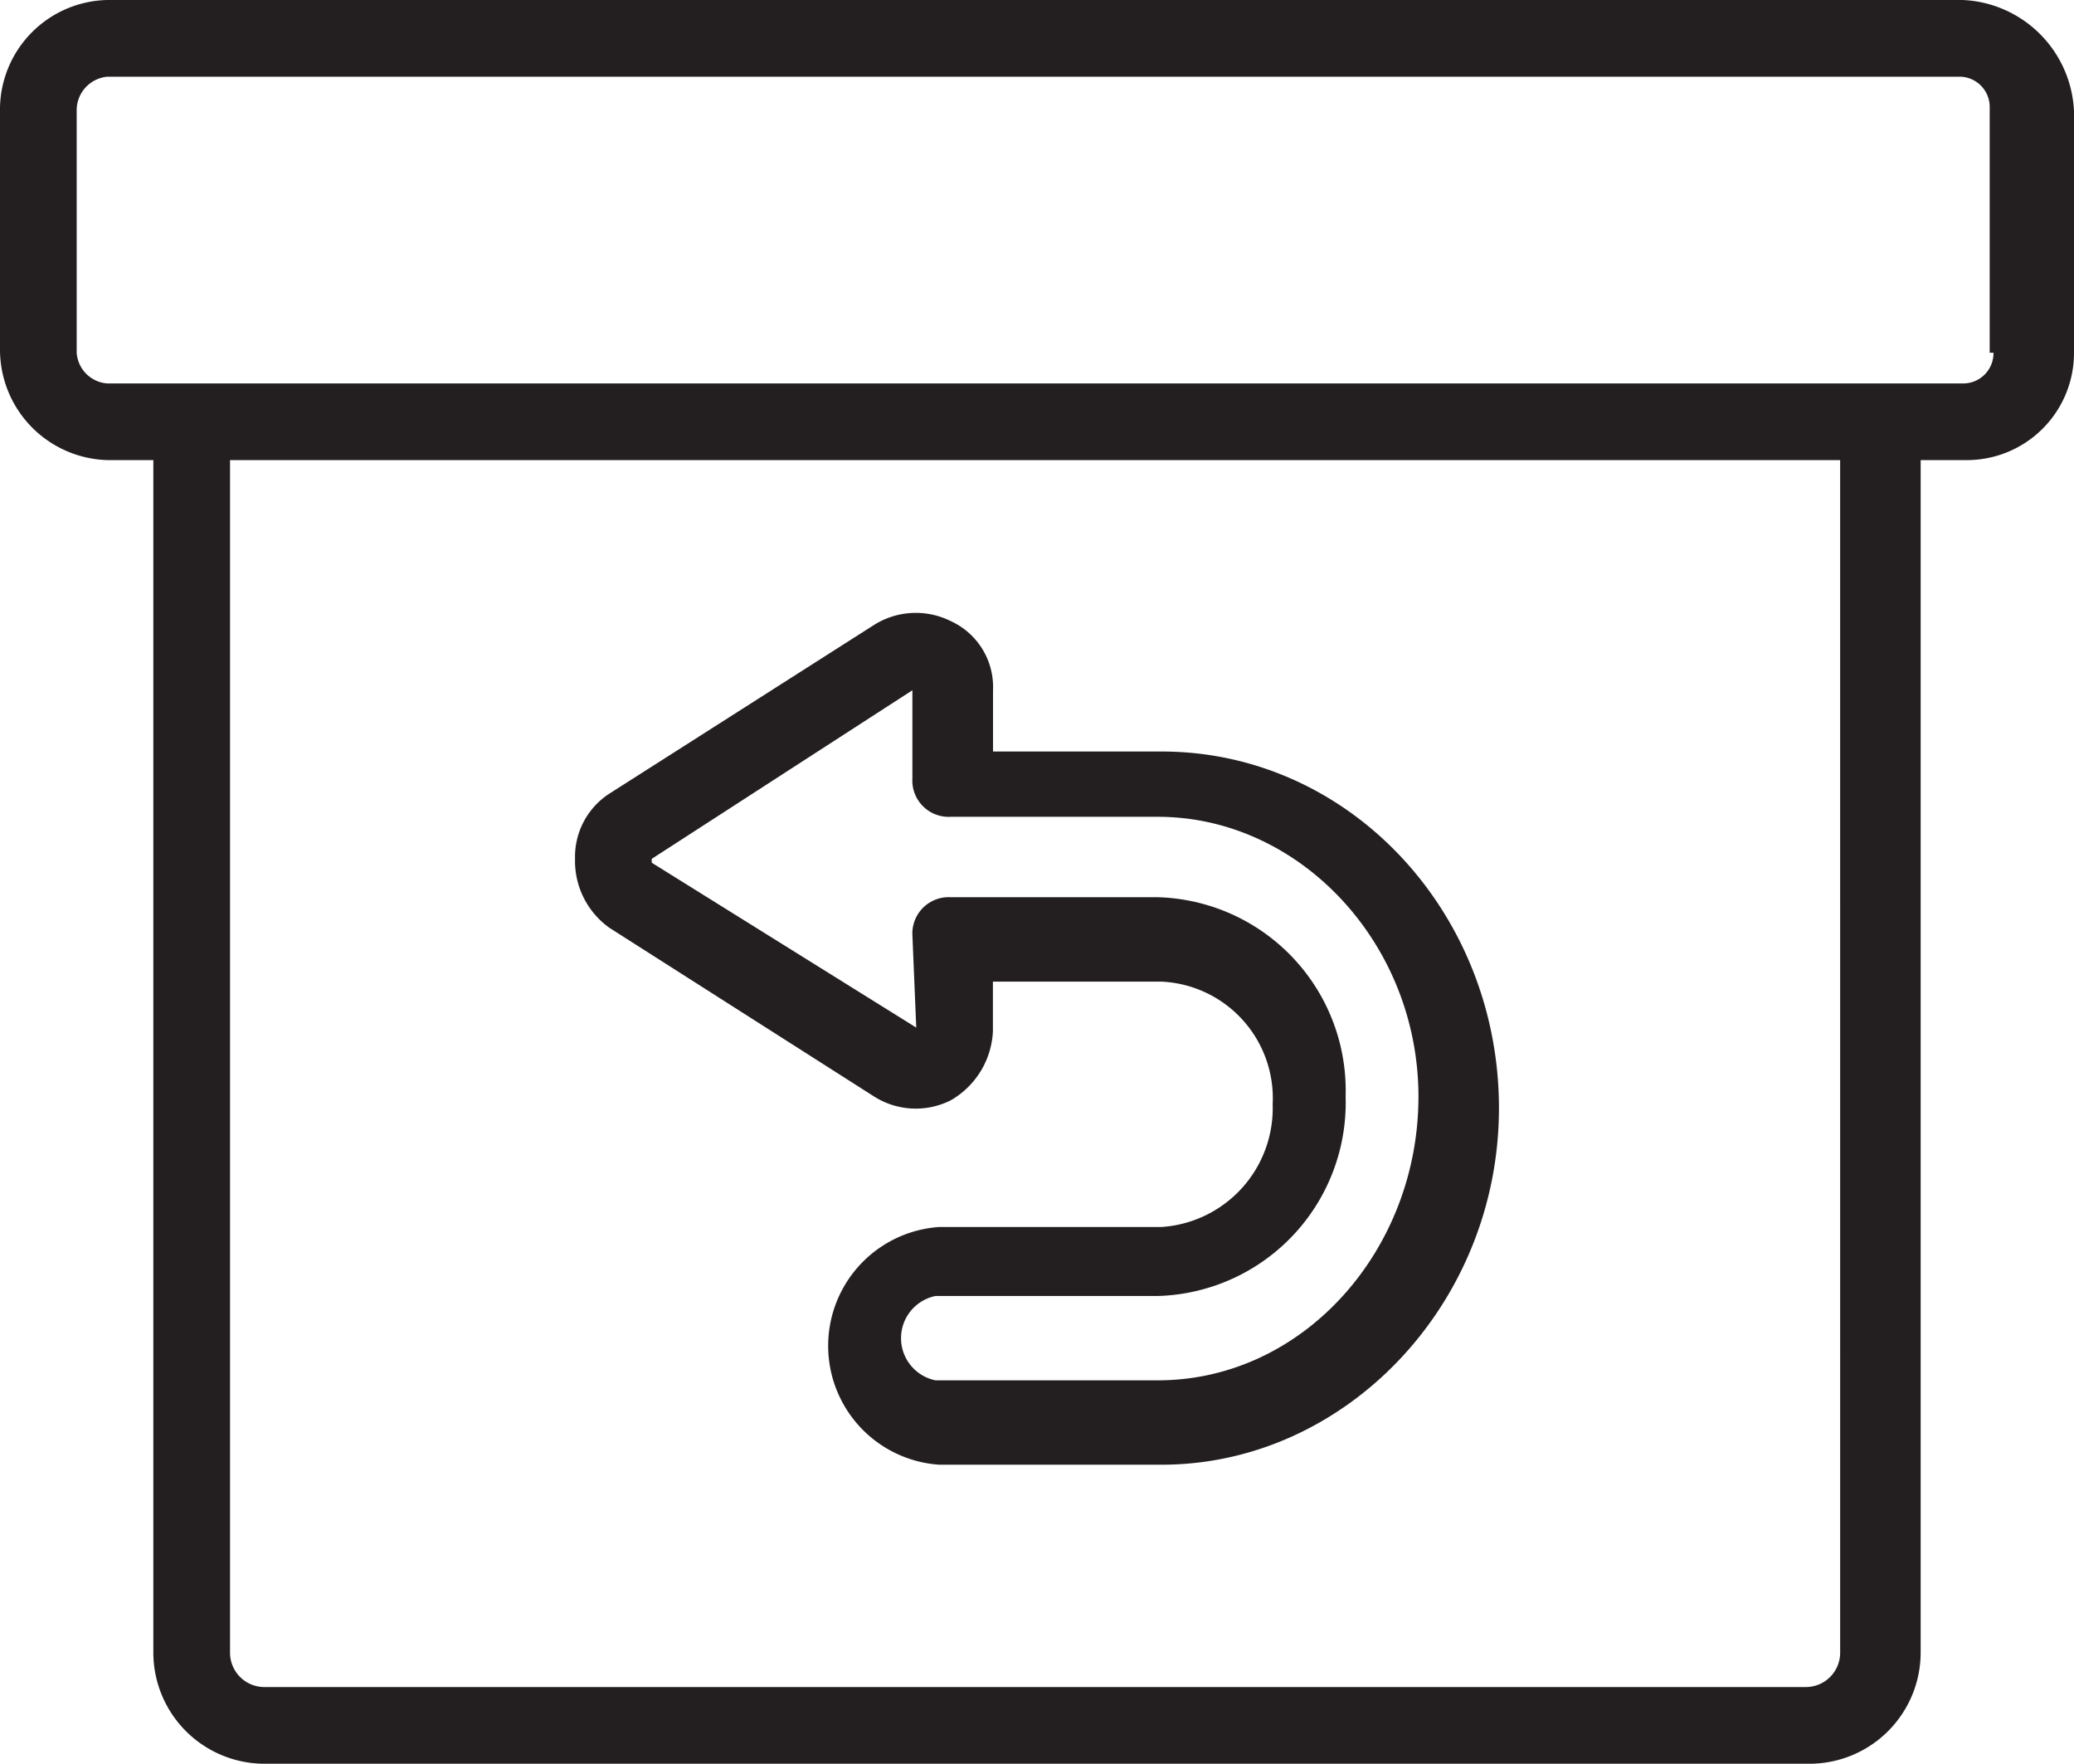 <svg xmlns="http://www.w3.org/2000/svg" width="79.974" height="68" viewBox="0 0 79.974 68">
  <g id="return-package" transform="translate(-5 -9)">
    <path id="Path_18" data-name="Path 18" d="M80.687,9H9.139A4.23,4.23,0,0,0,5,13.139v9.313a4.262,4.262,0,0,0,4.139,4.287h1.774V72.713A4.29,4.29,0,0,0,15.2,77H74.774a4.29,4.29,0,0,0,4.287-4.287V26.739h1.774A4.132,4.132,0,0,0,84.974,22.6V13.287A4.493,4.493,0,0,0,80.687,9Zm-4.73,63.713a1.325,1.325,0,0,1-1.33,1.33H15.2a1.325,1.325,0,0,1-1.33-1.33V26.739H75.956ZM81.869,22.6a1.166,1.166,0,0,1-1.183,1.183H9.139A1.272,1.272,0,0,1,7.957,22.6V13.287a1.3,1.3,0,0,1,1.183-1.33h71.4a1.166,1.166,0,0,1,1.183,1.183V22.6Z" transform="translate(0 0)" fill="#231f20"/>
    <path id="Path_19" data-name="Path 19" d="M21.33,37.128l10.2,6.5a3,3,0,0,0,2.957.148,3.243,3.243,0,0,0,1.626-2.661V39.2h6.5a4.5,4.5,0,0,1,4.287,4.73,4.591,4.591,0,0,1-4.287,4.73H34.043a4.593,4.593,0,0,0,0,9.165h8.574c7.1,0,13.009-6.209,13.009-13.748S49.861,30.328,42.617,30.328h-6.5V27.963A2.792,2.792,0,0,0,34.487,25.3a3.02,3.02,0,0,0-2.957.148l-10.2,6.5A2.9,2.9,0,0,0,20,34.467,3.161,3.161,0,0,0,21.33,37.128Zm1.626-2.661,10.052-6.5v3.4a1.4,1.4,0,0,0,1.478,1.478H42.47c5.47,0,10.052,4.878,10.052,10.791S48.087,54.572,42.47,54.572H33.9a1.659,1.659,0,0,1,0-3.252H42.47a7.455,7.455,0,0,0,7.243-7.687,7.455,7.455,0,0,0-7.243-7.687H34.487a1.4,1.4,0,0,0-1.478,1.478l.148,3.548-10.2-6.357Z" transform="translate(7.174 7.646)" fill="#231f20"/>
  </g>
</svg>
